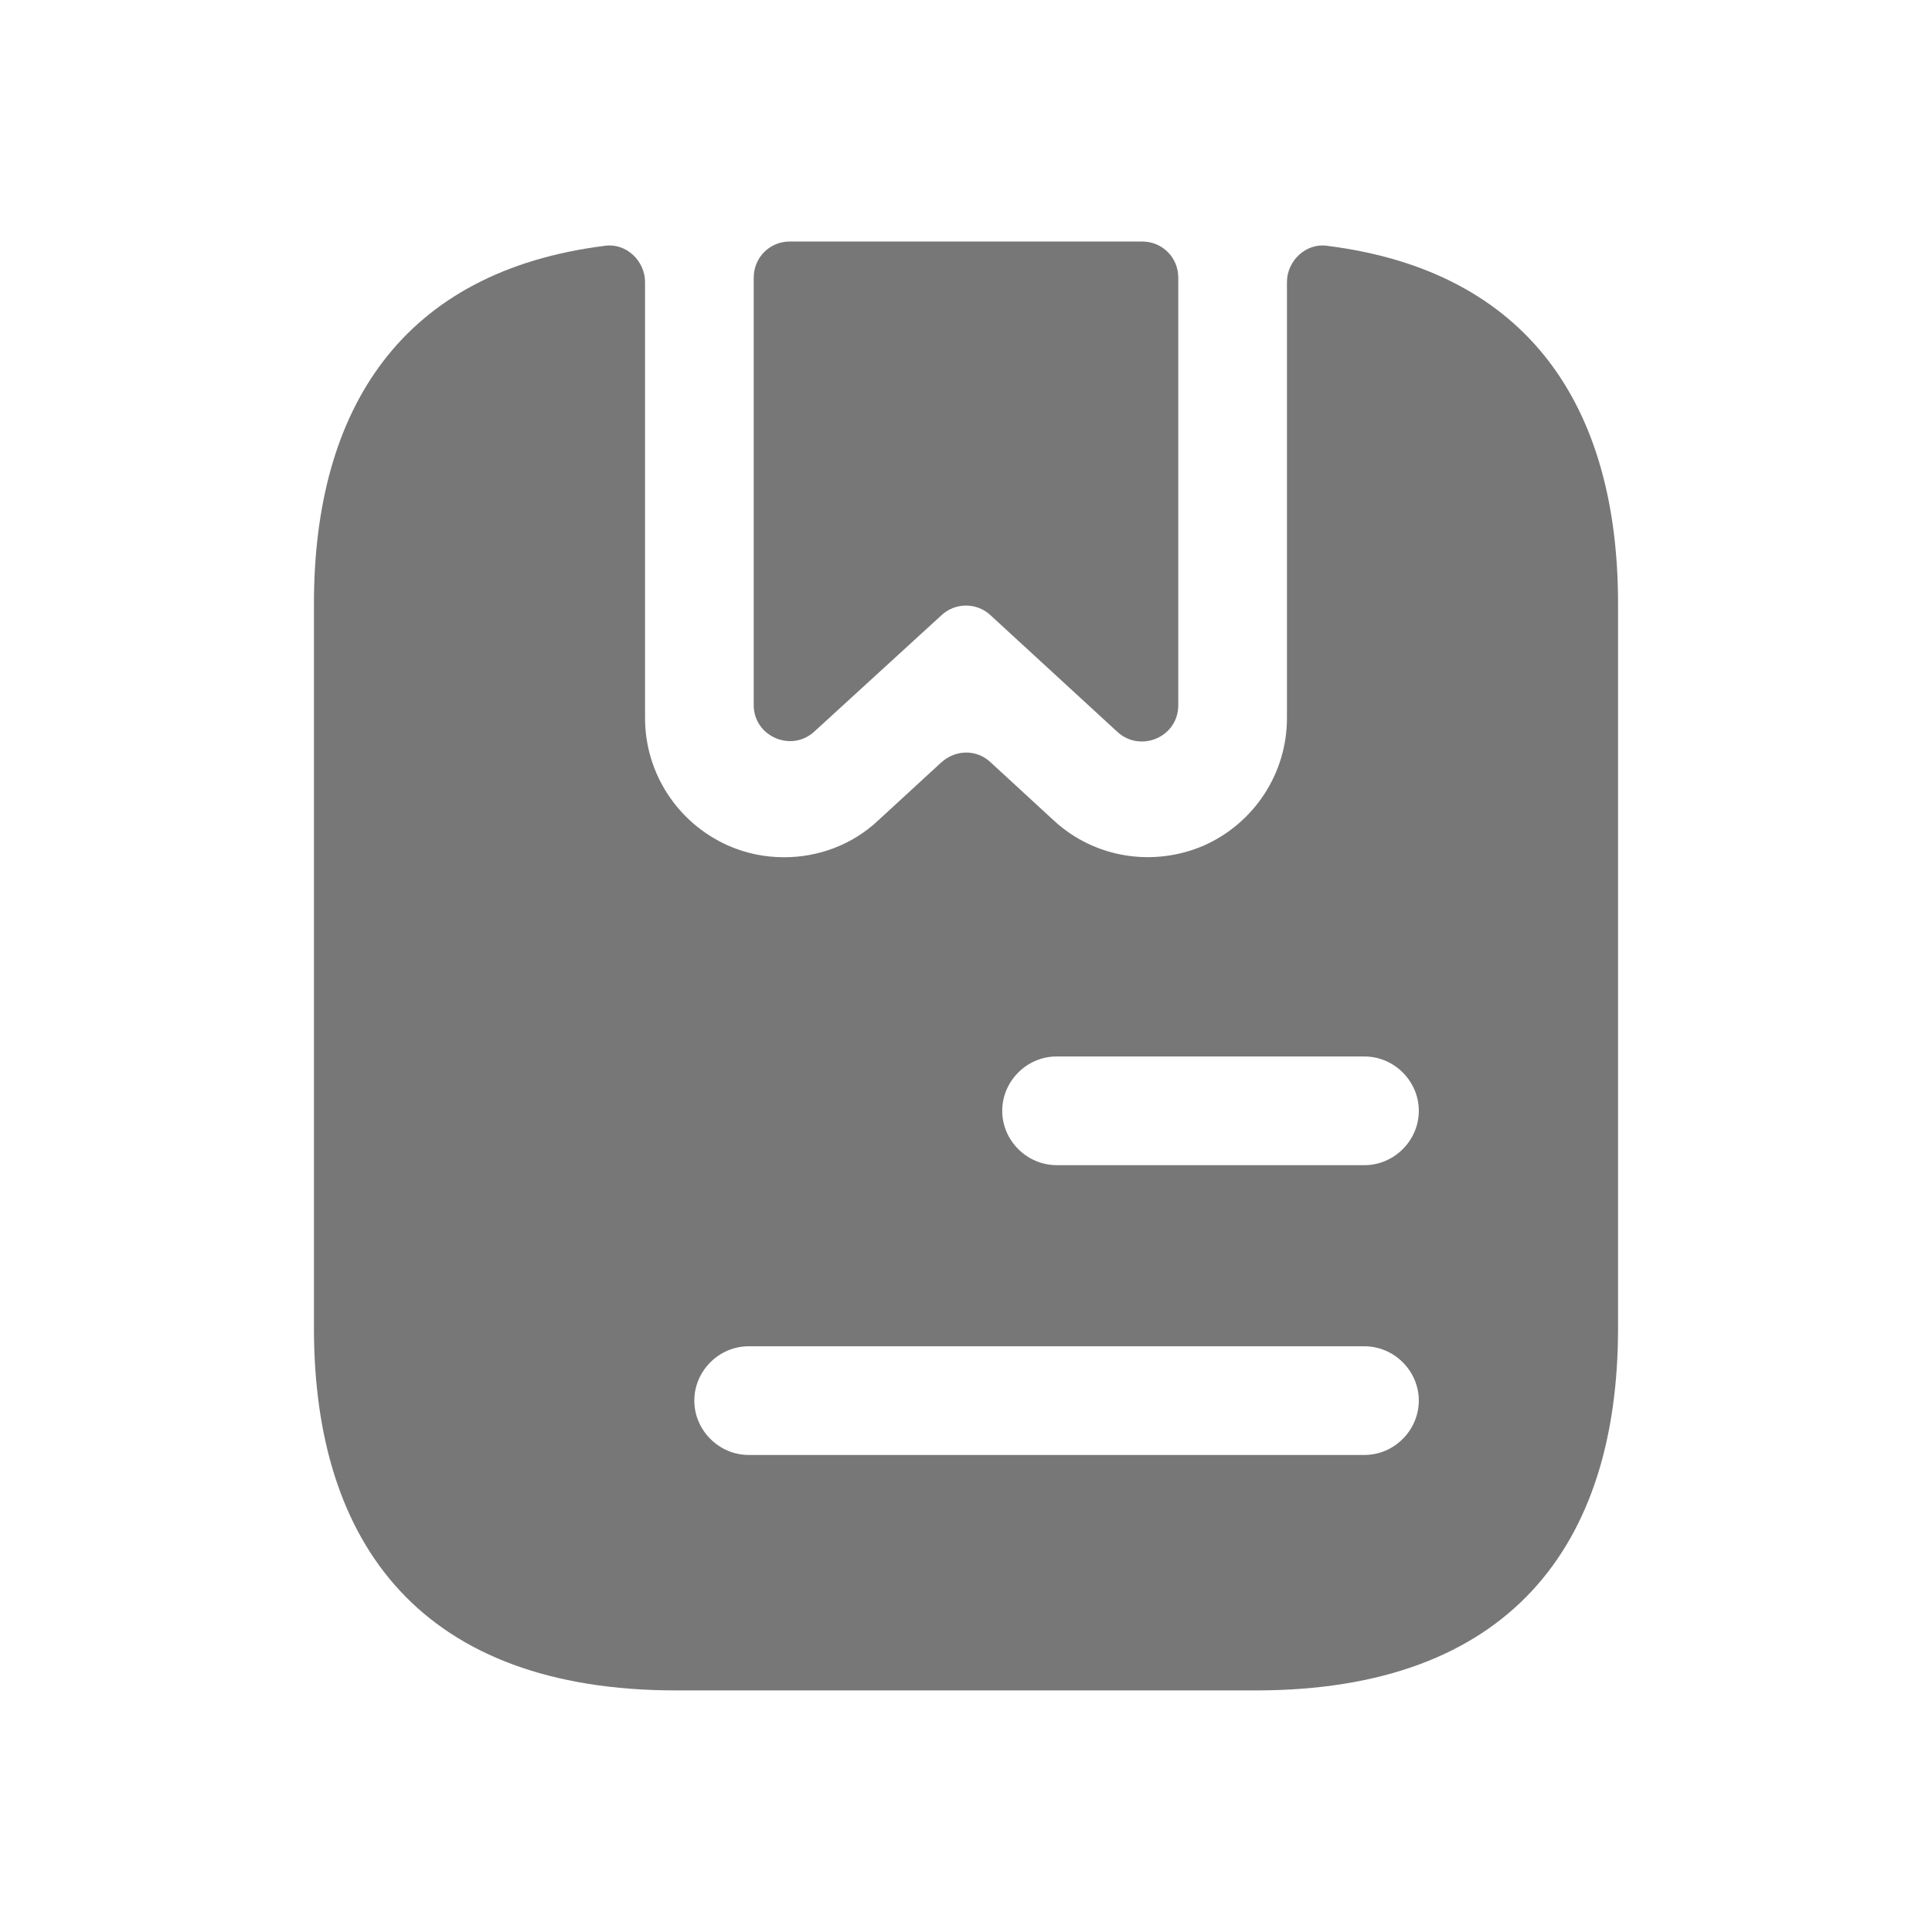 <svg width="24" height="24" viewBox="0 0 24 24" fill="none" xmlns="http://www.w3.org/2000/svg">
<g clip-path="url(#clip0_25_561)">
<path d="M16.482 3.053C19.002 3.368 20.1 5.069 20.1 7.499V16.499C20.1 19.199 18.75 20.999 15.6 20.999H8.4C5.25 20.999 3.9 19.199 3.9 16.499V7.499C3.9 5.069 4.998 3.368 7.518 3.053C7.779 3.017 8.013 3.242 8.013 3.503V8.921C8.013 9.605 8.418 10.226 9.048 10.505C9.273 10.604 9.507 10.649 9.741 10.649C10.164 10.649 10.587 10.496 10.911 10.19L11.694 9.47C11.874 9.308 12.135 9.308 12.306 9.47L13.088 10.19C13.592 10.658 14.322 10.775 14.952 10.505C15.582 10.226 15.987 9.605 15.987 8.921V3.503C15.987 3.242 16.221 3.017 16.482 3.053ZM9.3 16.724C8.931 16.724 8.625 17.03 8.625 17.399C8.625 17.768 8.932 18.074 9.3 18.074H16.95C17.319 18.074 17.624 17.768 17.625 17.399C17.625 17.03 17.319 16.724 16.95 16.724H9.3ZM13.125 13.124C12.756 13.124 12.45 13.43 12.45 13.799C12.45 14.168 12.756 14.473 13.125 14.474H16.95C17.319 14.474 17.625 14.168 17.625 13.799C17.625 13.43 17.319 13.124 16.95 13.124H13.125ZM14.187 3C14.439 3 14.637 3.198 14.637 3.45V8.76C14.637 9.156 14.169 9.354 13.882 9.093L12.306 7.644C12.135 7.482 11.865 7.482 11.694 7.644L10.12 9.084C9.832 9.354 9.363 9.147 9.363 8.76V3.45C9.363 3.198 9.561 3 9.813 3H14.187Z" fill="#777777"/>
</g>
<defs>
<clipPath id="clip0_25_561">
<rect width="24" height="24" fill="white"/>
</clipPath>
</defs>
</svg>
